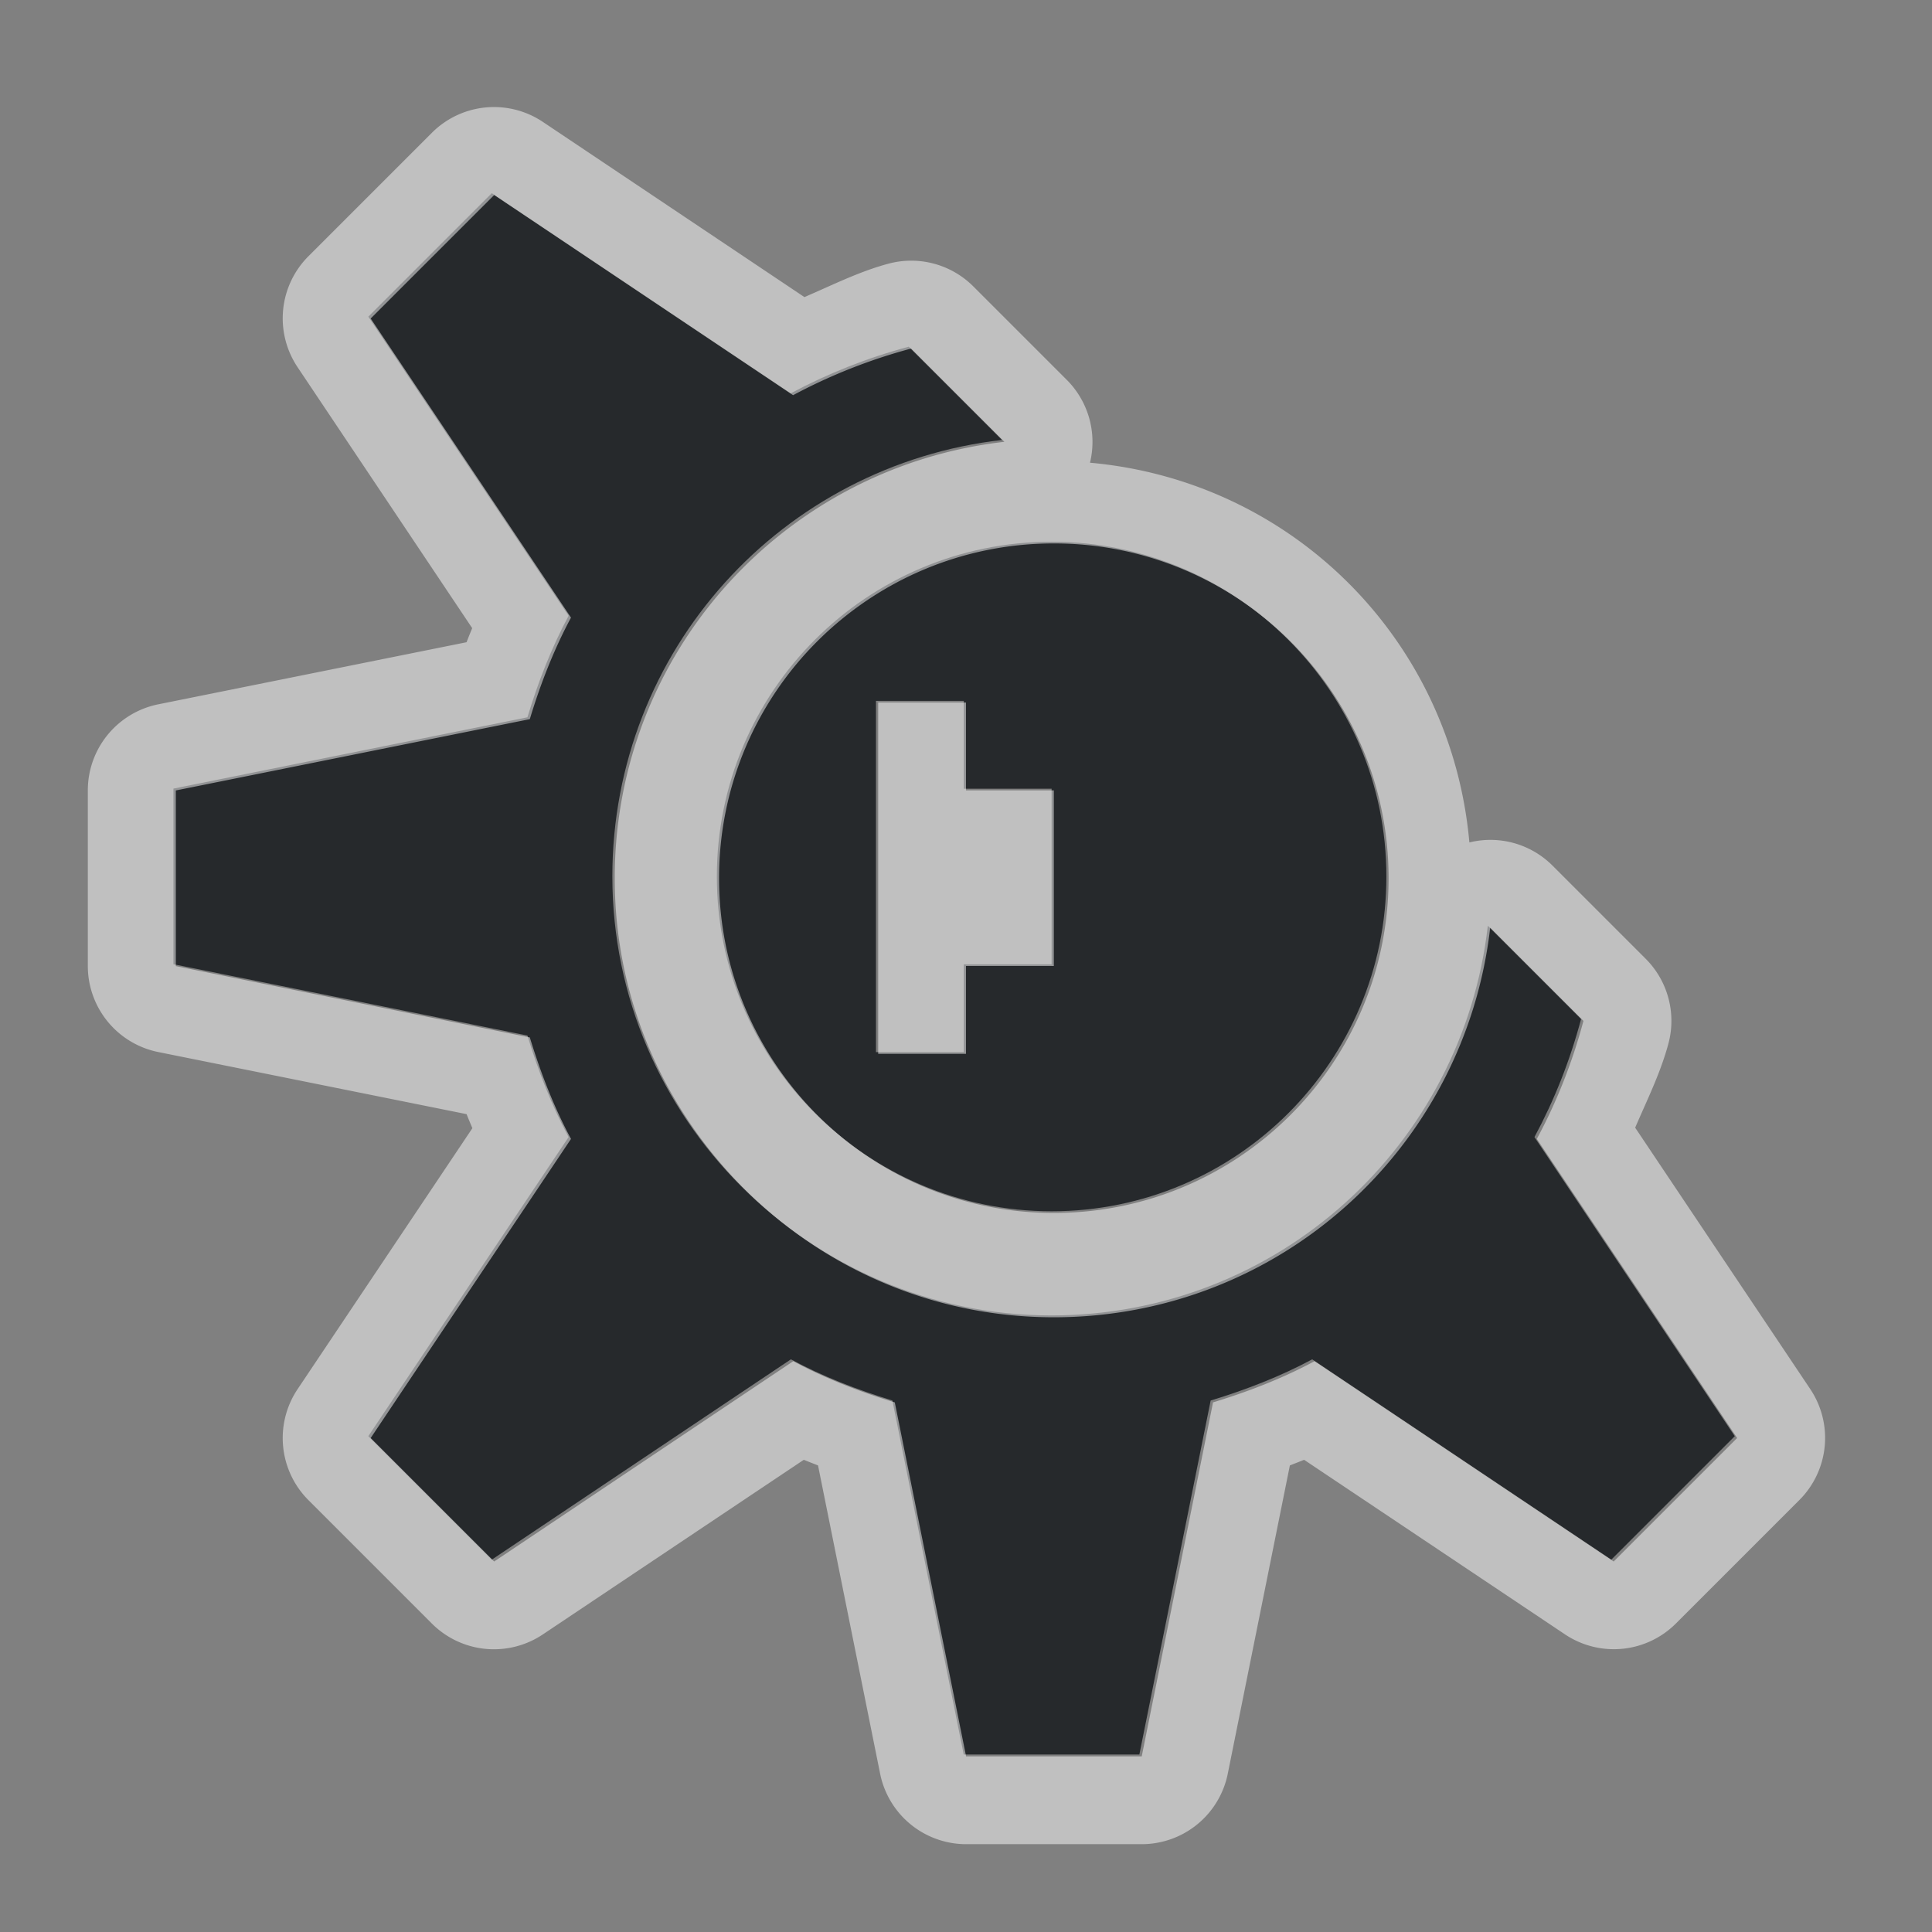 <?xml version="1.0" encoding="UTF-8"?>
<svg id="d" width="22" height="22" version="1.1" xmlns="http://www.w3.org/2000/svg" xmlns:cc="http://creativecommons.org/ns#" xmlns:dc="http://purl.org/dc/elements/1.1/" xmlns:rdf="http://www.w3.org/1999/02/22-rdf-syntax-ns#">
	<rect width="100%" height="100%" fill="#808080" stroke="none"/>
	<defs id="c">
		<style id="current-color-scheme" type="text/css">.ColorScheme-Text {color:#090d11;}.ColorScheme-Background{color:#ffffff;}</style>
	</defs>
	<path id="b" class="ColorScheme-Text" d="m5.6 2.2-1.406 1.406 2.281 3.406c-0.194 0.361-0.348 0.755-0.469 1.156l-4.031 0.812v2l4.031 0.812c0.121 0.397 0.273 0.792 0.469 1.156l-2.281 3.406 1.406 1.406 3.406-2.281c0.36 0.194 0.751 0.346 1.156 0.469l0.812 4.031h2l0.812-4.031c0.397-0.121 0.792-0.273 1.156-0.469l3.406 2.281 1.406-1.406-2.281-3.406c0.225-0.418 0.403-0.865 0.531-1.344l-1.062-1.062c-0.142 1.246-0.739 2.358-1.625 3.156-0.886 0.798-2.06 1.281-3.344 1.281-1.381 0-2.626-0.564-3.531-1.469-0.905-0.905-1.469-2.151-1.469-3.531 0-1.284 0.483-2.458 1.281-3.344 0.798-0.886 1.911-1.483 3.156-1.625l-1.062-1.062c-0.471 0.126-0.926 0.307-1.344 0.531zm6.375 3.969c-2.106 0-3.812 1.707-3.812 3.812s1.707 3.812 3.812 3.812 3.812-1.707 3.812-3.812-1.707-3.812-3.812-3.812zm-2 1.812h1v1h1v2h-1v1h-1v-3z" style="fill-opacity:.75;fill:currentColor"/>
	<path id="e" class="ColorScheme-Background" d="m5.615 1.219a1 1 0 0 0-0.697 0.293l-1.406 1.406a1 1 0 0 0-0.123 1.264l1.988 2.971c-0.022 0.053-0.044 0.107-0.064 0.16l-3.51 0.707a1 1 0 0 0-0.803 0.98v2a1 1 0 0 0 0.803 0.98l3.51 0.707c0.021 0.054 0.044 0.106 0.066 0.16l-1.99 2.971a1 1 0 0 0 0.123 1.264l1.406 1.406a1 1 0 0 0 1.264 0.123l2.971-1.988c0.054 0.022 0.108 0.043 0.162 0.064l0.707 3.51a1 1 0 0 0 0.979 0.803h2a1 1 0 0 0 0.98-0.803l0.707-3.51c0.054-0.021 0.108-0.042 0.162-0.064l2.971 1.988a1 1 0 0 0 1.262-0.123l1.406-1.406a1 1 0 0 0 0.125-1.264l-1.994-2.977c0.135-0.315 0.288-0.62 0.379-0.959a1 1 0 0 0-0.26-0.965l-1.062-1.062a1 1 0 0 0-0.945-0.262c-0.205-2.306-2.014-4.117-4.32-4.324a1 1 0 0 0-0.266-0.945l-1.062-1.062a1 1 0 0 0-0.965-0.26c-0.337 0.09-0.643 0.246-0.959 0.381l-2.977-1.994a1 1 0 0 0-0.566-0.17zm0.01 1 3.406 2.281c0.418-0.224 0.873-0.405 1.344-0.531l1.062 1.062c-1.246 0.142-2.358 0.739-3.156 1.625-0.798 0.886-1.281 2.06-1.281 3.344 0 1.381 0.564 2.626 1.469 3.531 0.905 0.905 2.151 1.469 3.531 1.469 1.284 0 2.458-0.483 3.344-1.281 0.886-0.798 1.483-1.91 1.625-3.156l1.062 1.062c-0.128 0.478-0.306 0.926-0.531 1.344l2.281 3.406-1.406 1.406-3.406-2.281c-0.364 0.196-0.759 0.348-1.156 0.469l-0.812 4.031h-2l-0.812-4.031c-0.405-0.123-0.796-0.275-1.156-0.469l-3.406 2.281-1.406-1.406 2.281-3.406c-0.196-0.364-0.348-0.759-0.469-1.156l-4.031-0.812v-2l4.031-0.812c0.121-0.401 0.275-0.795 0.469-1.156l-2.281-3.406 1.406-1.406zm6.375 3.969c2.106 0 3.812 1.707 3.812 3.812s-1.707 3.812-3.812 3.812-3.812-1.707-3.812-3.812 1.707-3.812 3.812-3.812zm-2 1.812v4h1v-1h1v-2h-1v-1z" style="fill-opacity:.5;fill:currentColor"/>
</svg>

